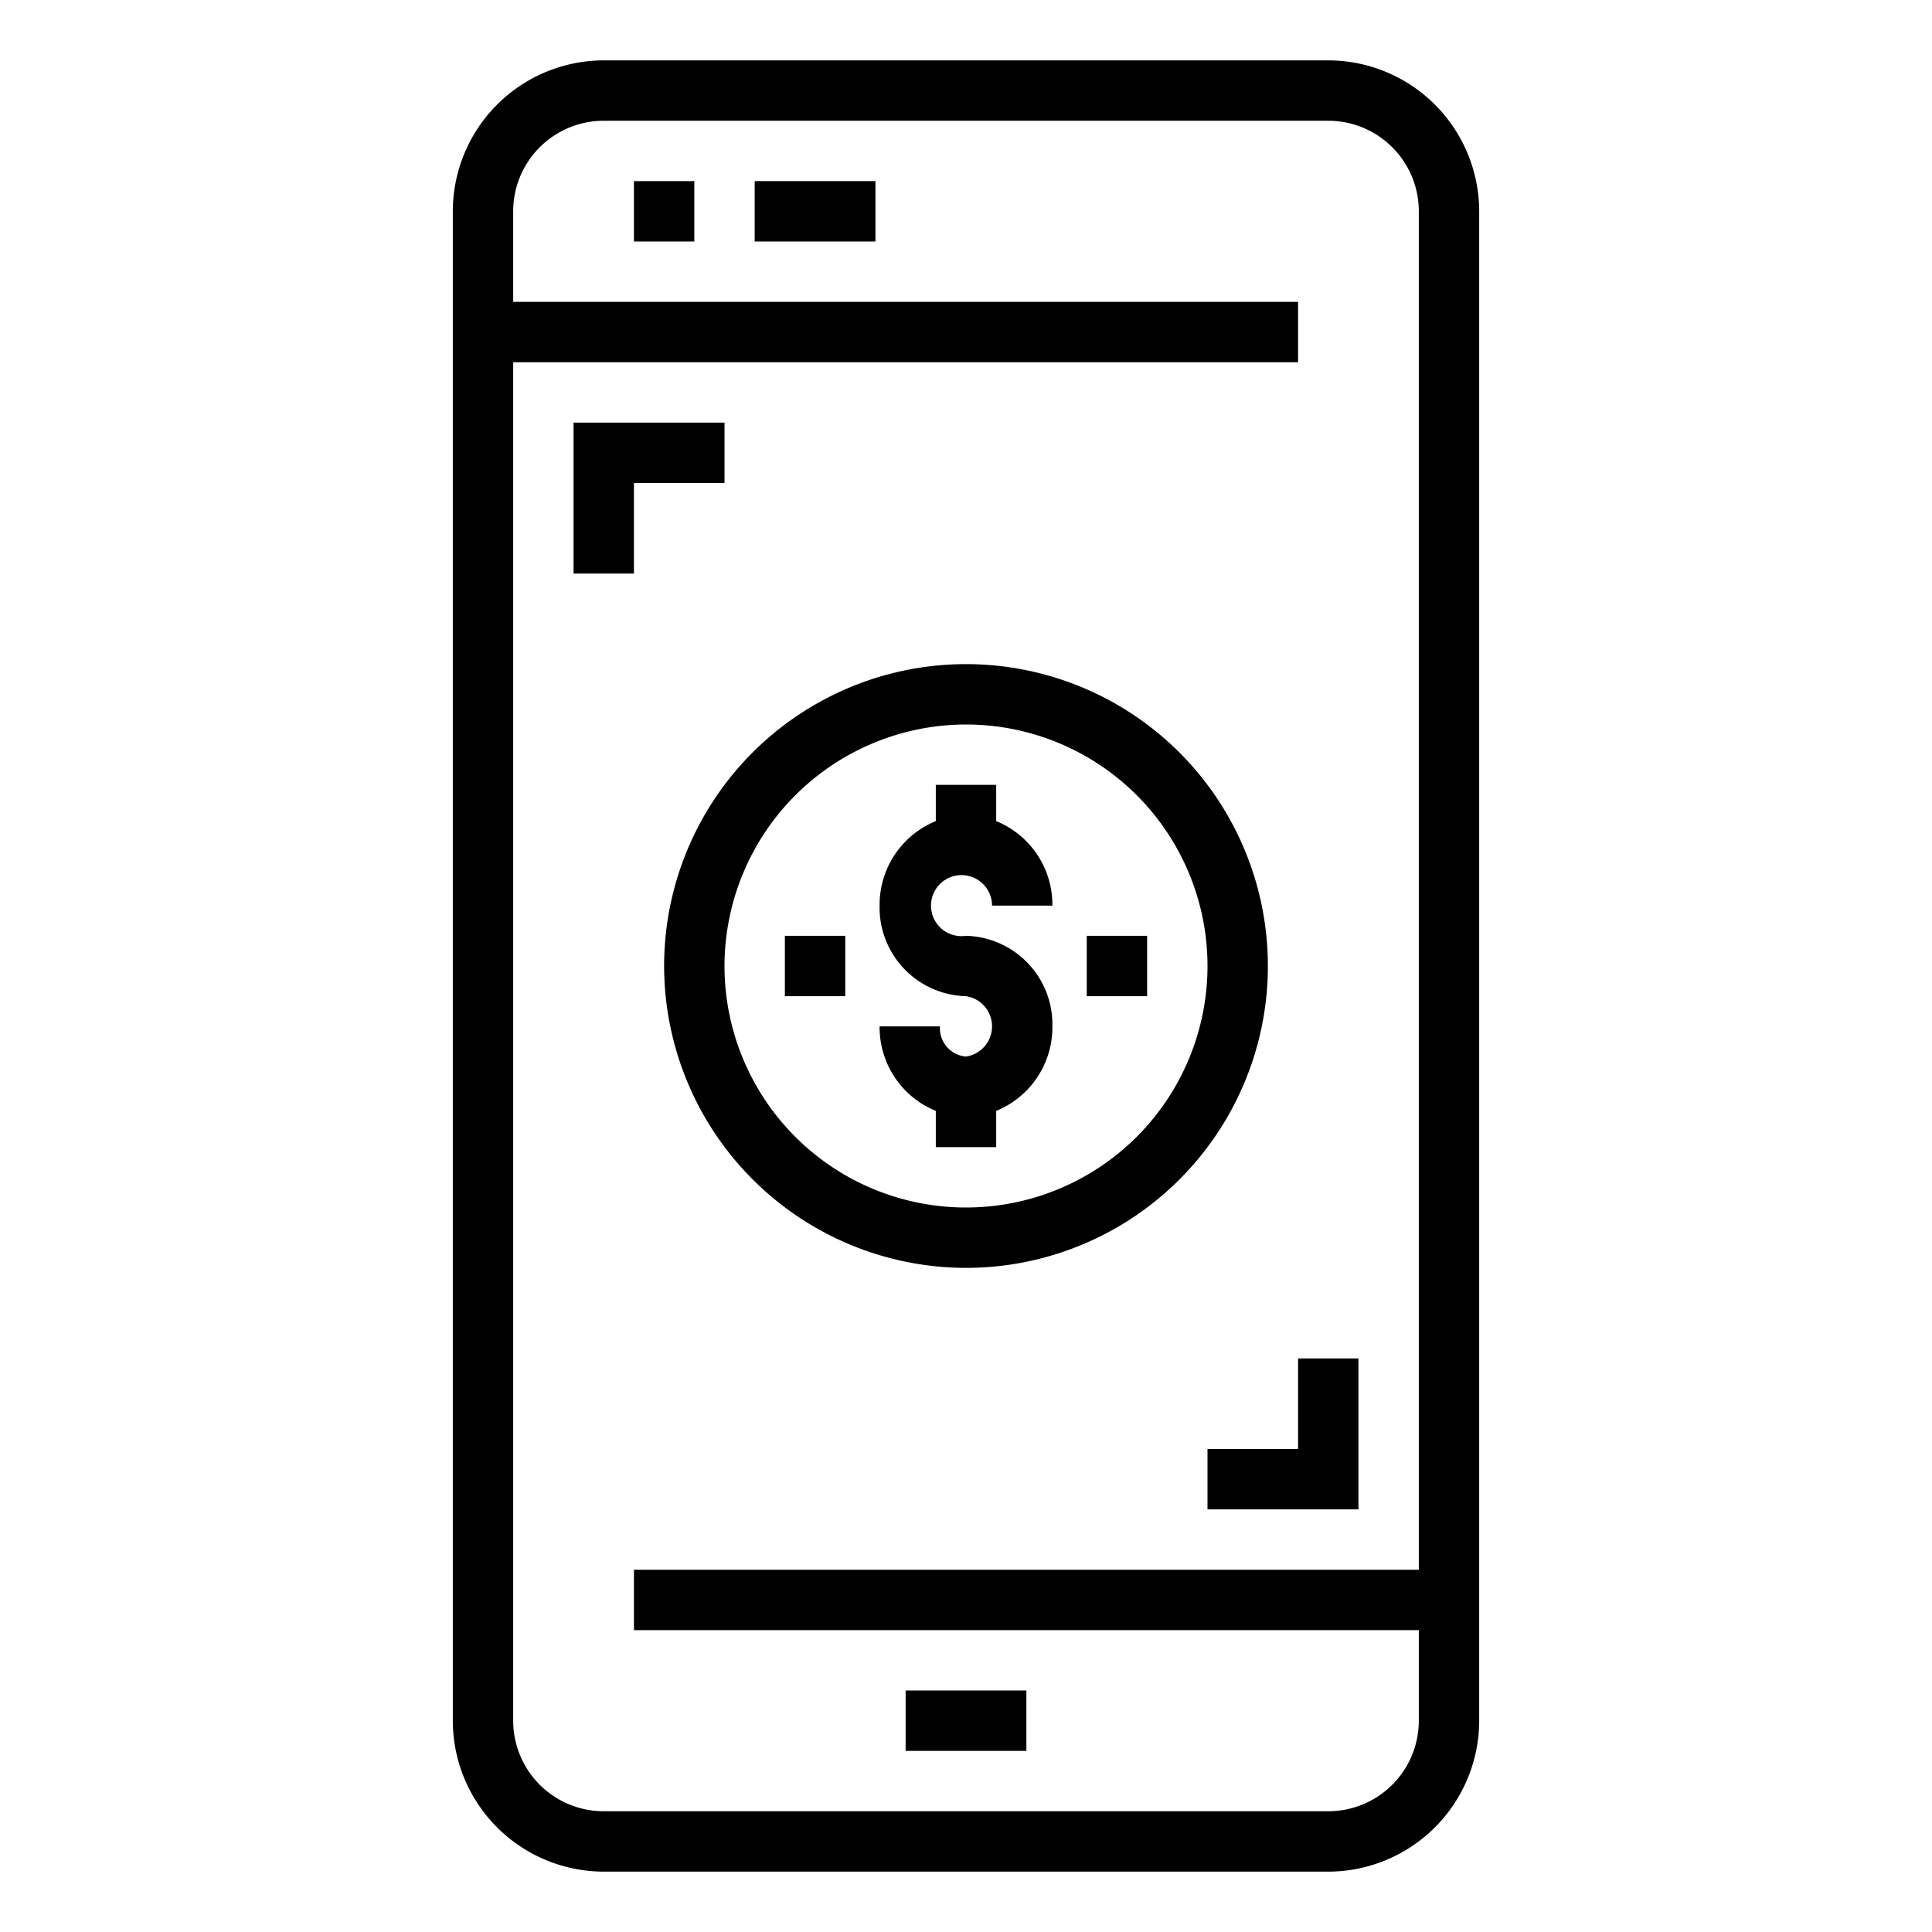 <svg xmlns="http://www.w3.org/2000/svg" viewBox="0 0 64 64" x="0px" y="0px"><title>Mobile Banking</title><g data-name="Mobile Banking"><path d="M44,2H20a5.006,5.006,0,0,0-5,5V57a5.006,5.006,0,0,0,5,5H44a5.006,5.006,0,0,0,5-5V7A5.006,5.006,0,0,0,44,2Zm0,58H20a3,3,0,0,1-3-3V12H43V10H17V7a3,3,0,0,1,3-3H44a3,3,0,0,1,3,3V52H21v2H47v3A3,3,0,0,1,44,60Z"></path><rect x="21" y="6" width="2" height="2"></rect><rect x="25" y="6" width="4" height="2"></rect><rect x="30" y="56" width="4" height="2"></rect><path d="M32,42A10,10,0,1,0,22,32,10.011,10.011,0,0,0,32,42Zm0-18a8,8,0,1,1-8,8A8.009,8.009,0,0,1,32,24Z"></path><path d="M32,35a.94.94,0,0,1-.862-1h-2A2.993,2.993,0,0,0,31,36.8V38h2V36.8A2.993,2.993,0,0,0,34.862,34,2.937,2.937,0,0,0,32,31a1.011,1.011,0,1,1,.862-1h2A2.993,2.993,0,0,0,33,27.2V26H31v1.2A2.993,2.993,0,0,0,29.138,30,2.937,2.937,0,0,0,32,33a1.011,1.011,0,0,1,0,2Z"></path><rect x="36" y="31" width="2" height="2"></rect><rect x="26" y="31" width="2" height="2"></rect><polygon points="21 16 24 16 24 14 19 14 19 19 21 19 21 16"></polygon><polygon points="40 50 45 50 45 45 43 45 43 48 40 48 40 50"></polygon></g></svg>